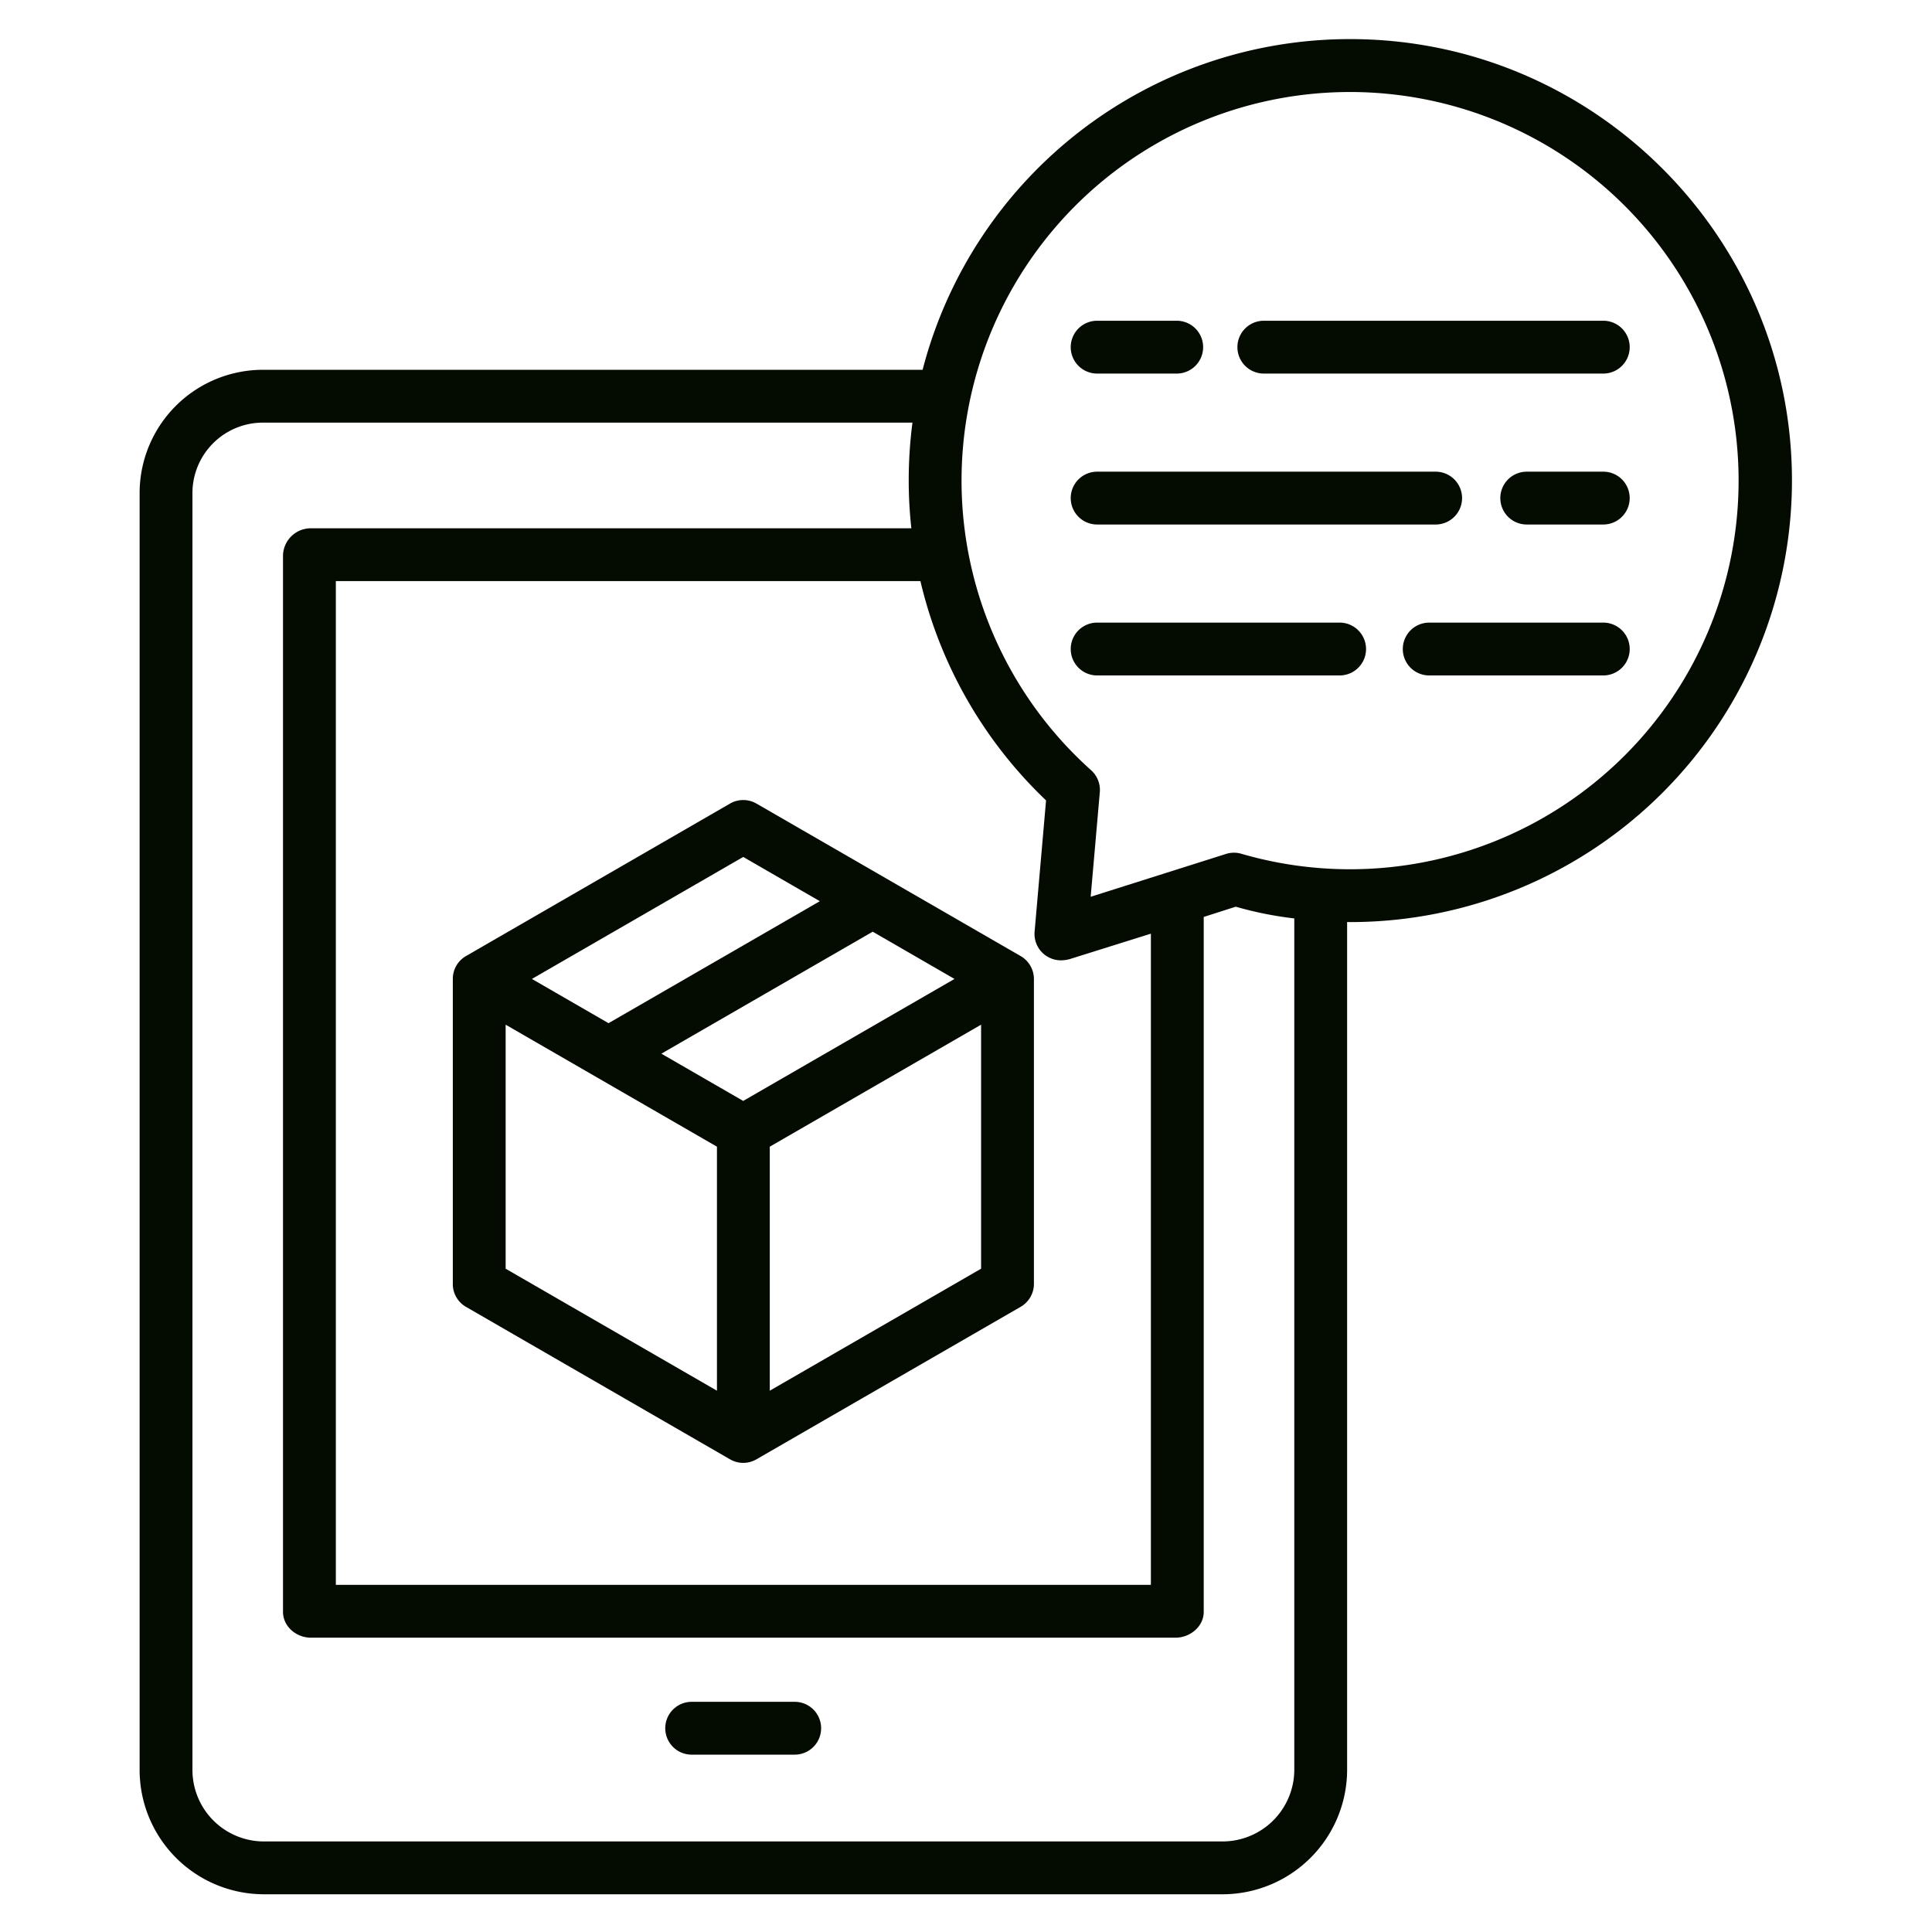 <?xml version="1.0" encoding="iso-8859-1"?>
<!-- Generator: Adobe Illustrator 16.0.0, SVG Export Plug-In . SVG Version: 6.00 Build 0)  -->
<!DOCTYPE svg PUBLIC "-//W3C//DTD SVG 1.1//EN" "http://www.w3.org/Graphics/SVG/1.1/DTD/svg11.dtd">

<svg xmlns="http://www.w3.org/2000/svg" fill="#040b00" id="Layer_1" data-name="Layer 1" viewBox="0 0 512 512" width="512" height="512">
<title>Logistics Application Ipad</title><path d="M183.3,465h27.308a7,7,0,0,0,0-14H183.3a7,7,0,0,0,0,14Z"/><path d="M69.642,502H324.271A33.039,33.039,0,0,0,357,469.175V244.344s.591.018.954.018a117.076,117.076,0,0,0,116.934-117c0-64.514-52.553-117-117.067-117A116.985,116.985,0,0,0,244.5,98H69.642A32.7,32.7,0,0,0,37,130.518V469.175A32.964,32.964,0,0,0,69.642,502Zm233.8-462.128a102.989,102.989,0,1,1,25.535,186.387,6.986,6.986,0,0,0-4.08.045L289.04,237.656l2.421-27.713a7,7,0,0,0-2.307-5.826A103,103,0,0,1,303.439,39.872ZM277.215,212.115l-3.034,34.755a7,7,0,0,0,6.974,7.626,8.566,8.566,0,0,0,2.343-.327l21.5-6.736V420H89V154H243.921A117.351,117.351,0,0,0,277.215,212.115ZM51,130.518A18.684,18.684,0,0,1,69.642,112H241.811a118.412,118.412,0,0,0-.99,15.3,113.6,113.6,0,0,0,.7,12.7H82.373A7.386,7.386,0,0,0,75,147.068V427.161c0,3.866,3.507,6.839,7.373,6.839H311.54c3.866,0,7.46-2.973,7.46-6.839V243l8.484-2.717A95.691,95.691,0,0,0,343,243.391V469.175A19.026,19.026,0,0,1,324.271,488H69.642A18.95,18.95,0,0,1,51,469.175Z"/><path d="M123.479,346.323l69.989,40.414a6.984,6.984,0,0,0,6.992,0l70.019-40.414A7.017,7.017,0,0,0,274,340.261V259.432a7.018,7.018,0,0,0-3.521-6.062l-70.011-40.415a7.007,7.007,0,0,0-7,0L123.481,253.37A6.981,6.981,0,0,0,120,259.432v80.829A6.978,6.978,0,0,0,123.479,346.323ZM260,336.219l-56,32.332V303.882l56-32.332Zm-7.048-76.79-55.995,32.328-21.686-12.52,56-32.329ZM196.957,227.1l20.309,11.725-55.995,32.329-20.309-11.725ZM134,271.55l56,32.332v64.669l-56-32.332Z"/><path d="M334.928,99h89.961a7,7,0,0,0,0-14H334.928a7,7,0,0,0,0,14Z"/><path d="M290.753,99h21.09a7,7,0,0,0,0-14h-21.09a7,7,0,0,0,0,14Z"/><path d="M424.889,125H404.6a7,7,0,0,0,0,14h20.286a7,7,0,0,0,0-14Z"/><path d="M290.753,139h89.711a7,7,0,0,0,0-14H290.753a7,7,0,0,0,0,14Z"/><path d="M424.889,165H378.757a7,7,0,0,0,0,14h46.132a7,7,0,0,0,0-14Z"/><path d="M290.753,179h64.262a7,7,0,0,0,0-14H290.753a7,7,0,0,0,0,14Z"/></svg>
